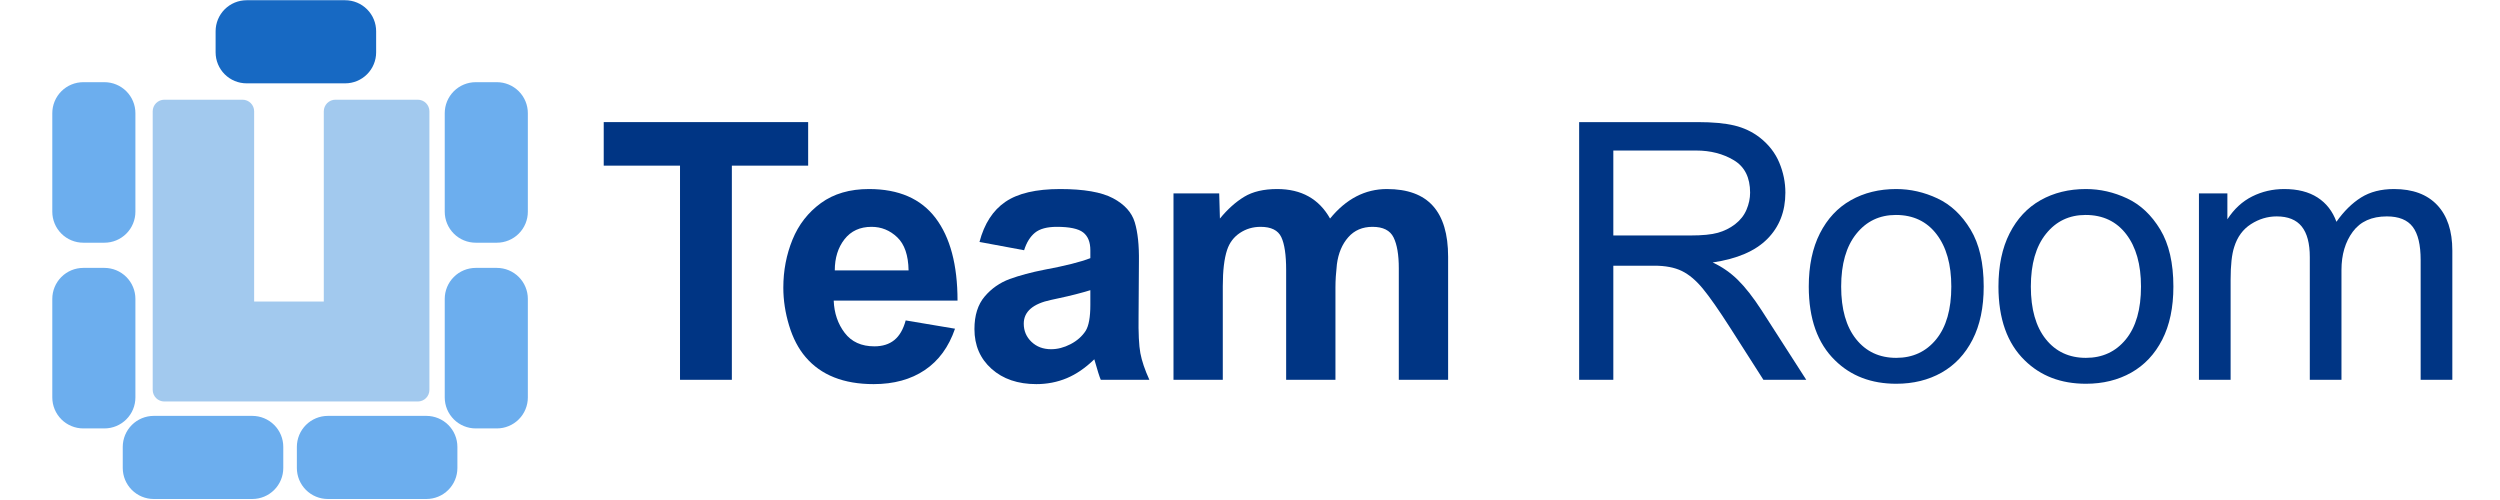 <svg xmlns="http://www.w3.org/2000/svg" xmlns:xlink="http://www.w3.org/1999/xlink" width="3780" zoomAndPan="magnify" viewBox="0 0 2835 567" height="756" preserveAspectRatio="xMidYMid meet" version="1.0"><defs><g/><clipPath id="4772a737db"><path d="M 504 93 L 598.961 93 L 598.961 276 L 504 276 Z M 504 93 " clip-rule="nonzero"/></clipPath><clipPath id="b55ebd1c2a"><path d="M 59.098 93 L 154 93 L 154 276 L 59.098 276 Z M 59.098 93 " clip-rule="nonzero"/></clipPath><clipPath id="ba0306903f"><path d="M 504 303 L 598.961 303 L 598.961 486 L 504 486 Z M 504 303 " clip-rule="nonzero"/></clipPath><clipPath id="6462c73c11"><path d="M 59.098 303 L 154 303 L 154 486 L 59.098 486 Z M 59.098 303 " clip-rule="nonzero"/></clipPath></defs><g clip-path="url(#4772a737db)"><path fill="#6caeee" d="M 539.477 93.191 L 563.43 93.191 C 564.582 93.191 565.73 93.246 566.875 93.359 C 568.02 93.473 569.156 93.641 570.285 93.867 C 571.414 94.09 572.531 94.371 573.633 94.703 C 574.734 95.039 575.816 95.426 576.879 95.867 C 577.941 96.309 578.98 96.797 579.996 97.34 C 581.012 97.883 582 98.473 582.957 99.113 C 583.914 99.754 584.836 100.438 585.727 101.168 C 586.617 101.898 587.469 102.672 588.281 103.484 C 589.094 104.297 589.867 105.148 590.598 106.039 C 591.328 106.93 592.012 107.852 592.652 108.809 C 593.293 109.766 593.883 110.754 594.426 111.77 C 594.969 112.785 595.457 113.824 595.898 114.887 C 596.34 115.949 596.727 117.031 597.062 118.133 C 597.395 119.234 597.676 120.352 597.898 121.48 C 598.125 122.609 598.293 123.746 598.406 124.891 C 598.52 126.035 598.574 127.184 598.574 128.336 L 598.574 240.086 C 598.574 241.238 598.52 242.383 598.406 243.531 C 598.293 244.676 598.125 245.812 597.898 246.941 C 597.676 248.07 597.395 249.188 597.062 250.289 C 596.727 251.387 596.34 252.473 595.898 253.535 C 595.457 254.598 594.969 255.637 594.426 256.652 C 593.883 257.668 593.293 258.652 592.652 259.609 C 592.012 260.566 591.328 261.492 590.598 262.379 C 589.867 263.27 589.094 264.121 588.281 264.938 C 587.469 265.75 586.617 266.523 585.727 267.254 C 584.836 267.98 583.914 268.668 582.957 269.305 C 582 269.945 581.012 270.535 579.996 271.078 C 578.98 271.621 577.941 272.113 576.879 272.555 C 575.816 272.996 574.734 273.383 573.633 273.715 C 572.531 274.051 571.414 274.328 570.285 274.555 C 569.156 274.777 568.02 274.949 566.875 275.059 C 565.73 275.172 564.582 275.23 563.43 275.23 L 539.477 275.23 C 538.324 275.23 537.176 275.172 536.031 275.059 C 534.883 274.949 533.746 274.777 532.617 274.555 C 531.488 274.328 530.375 274.051 529.273 273.715 C 528.172 273.383 527.09 272.996 526.027 272.555 C 524.961 272.113 523.922 271.621 522.906 271.078 C 521.895 270.535 520.906 269.945 519.949 269.305 C 518.992 268.668 518.07 267.98 517.18 267.254 C 516.289 266.523 515.438 265.75 514.625 264.938 C 513.809 264.121 513.039 263.27 512.309 262.379 C 511.578 261.492 510.895 260.566 510.254 259.609 C 509.613 258.652 509.023 257.668 508.48 256.652 C 507.938 255.637 507.445 254.598 507.004 253.535 C 506.566 252.473 506.18 251.387 505.844 250.289 C 505.508 249.188 505.23 248.07 505.004 246.941 C 504.781 245.812 504.613 244.676 504.5 243.531 C 504.387 242.383 504.332 241.238 504.332 240.086 L 504.332 128.336 C 504.332 127.184 504.387 126.035 504.5 124.891 C 504.613 123.746 504.781 122.609 505.004 121.48 C 505.23 120.352 505.508 119.234 505.844 118.133 C 506.18 117.031 506.566 115.949 507.004 114.887 C 507.445 113.824 507.938 112.785 508.48 111.77 C 509.023 110.754 509.613 109.766 510.254 108.809 C 510.895 107.852 511.578 106.93 512.309 106.039 C 513.039 105.148 513.809 104.297 514.625 103.484 C 515.438 102.672 516.289 101.898 517.18 101.168 C 518.07 100.438 518.992 99.754 519.949 99.113 C 520.906 98.473 521.895 97.883 522.906 97.34 C 523.922 96.797 524.961 96.309 526.027 95.867 C 527.09 95.426 528.172 95.039 529.273 94.703 C 530.375 94.371 531.488 94.09 532.617 93.867 C 533.746 93.641 534.883 93.473 536.031 93.359 C 537.176 93.246 538.324 93.191 539.477 93.191 Z M 539.477 93.191 " fill-opacity="1" fill-rule="nonzero"/></g><g clip-path="url(#b55ebd1c2a)"><path fill="#6caeee" d="M 94.449 93.191 L 118.402 93.191 C 119.555 93.191 120.703 93.246 121.848 93.359 C 122.992 93.473 124.133 93.641 125.262 93.867 C 126.391 94.09 127.504 94.371 128.605 94.703 C 129.707 95.039 130.789 95.426 131.852 95.867 C 132.918 96.309 133.957 96.797 134.973 97.34 C 135.984 97.883 136.973 98.473 137.93 99.113 C 138.887 99.754 139.809 100.438 140.699 101.168 C 141.59 101.898 142.441 102.672 143.254 103.484 C 144.07 104.297 144.84 105.148 145.57 106.039 C 146.301 106.93 146.984 107.852 147.625 108.809 C 148.266 109.766 148.855 110.754 149.398 111.77 C 149.941 112.785 150.434 113.824 150.871 114.887 C 151.312 115.949 151.699 117.031 152.035 118.133 C 152.367 119.234 152.648 120.352 152.871 121.48 C 153.098 122.609 153.266 123.746 153.379 124.891 C 153.492 126.035 153.547 127.184 153.547 128.336 L 153.547 240.086 C 153.547 241.238 153.492 242.383 153.379 243.531 C 153.266 244.676 153.098 245.812 152.871 246.941 C 152.648 248.07 152.367 249.188 152.035 250.289 C 151.699 251.387 151.312 252.473 150.871 253.535 C 150.434 254.598 149.941 255.637 149.398 256.652 C 148.855 257.668 148.266 258.652 147.625 259.609 C 146.984 260.566 146.301 261.492 145.57 262.379 C 144.84 263.27 144.07 264.121 143.254 264.938 C 142.441 265.75 141.59 266.523 140.699 267.254 C 139.809 267.98 138.887 268.668 137.93 269.305 C 136.973 269.945 135.984 270.535 134.973 271.078 C 133.957 271.621 132.918 272.113 131.852 272.555 C 130.789 272.996 129.707 273.383 128.605 273.715 C 127.504 274.051 126.391 274.328 125.262 274.555 C 124.133 274.777 122.992 274.949 121.848 275.059 C 120.703 275.172 119.555 275.23 118.402 275.23 L 94.449 275.23 C 93.297 275.23 92.148 275.172 91.004 275.059 C 89.859 274.949 88.719 274.777 87.59 274.555 C 86.461 274.328 85.348 274.051 84.246 273.715 C 83.145 273.383 82.062 272.996 81 272.555 C 79.938 272.113 78.895 271.621 77.883 271.078 C 76.867 270.535 75.879 269.945 74.922 269.305 C 73.965 268.668 73.043 267.98 72.152 267.254 C 71.262 266.523 70.41 265.75 69.598 264.938 C 68.785 264.121 68.012 263.27 67.281 262.379 C 66.551 261.492 65.867 260.566 65.227 259.609 C 64.586 258.652 63.996 257.668 63.453 256.652 C 62.91 255.637 62.418 254.598 61.98 253.535 C 61.539 252.473 61.152 251.387 60.816 250.289 C 60.484 249.188 60.203 248.07 59.98 246.941 C 59.754 245.812 59.586 244.676 59.473 243.531 C 59.359 242.383 59.305 241.238 59.305 240.086 L 59.305 128.336 C 59.305 127.184 59.359 126.035 59.473 124.891 C 59.586 123.746 59.754 122.609 59.98 121.48 C 60.203 120.352 60.484 119.234 60.816 118.133 C 61.152 117.031 61.539 115.949 61.98 114.887 C 62.418 113.824 62.91 112.785 63.453 111.77 C 63.996 110.754 64.586 109.766 65.227 108.809 C 65.867 107.852 66.551 106.93 67.281 106.039 C 68.012 105.148 68.785 104.297 69.598 103.484 C 70.41 102.672 71.262 101.898 72.152 101.168 C 73.043 100.438 73.965 99.754 74.922 99.113 C 75.879 98.473 76.867 97.883 77.883 97.34 C 78.895 96.797 79.938 96.309 81 95.867 C 82.062 95.426 83.145 95.039 84.246 94.703 C 85.348 94.371 86.461 94.09 87.59 93.867 C 88.719 93.641 89.859 93.473 91.004 93.359 C 92.148 93.246 93.297 93.191 94.449 93.191 Z M 94.449 93.191 " fill-opacity="1" fill-rule="nonzero"/></g><g clip-path="url(#ba0306903f)"><path fill="#6caeee" d="M 539.477 303.793 L 563.43 303.793 C 564.582 303.793 565.73 303.848 566.875 303.961 C 568.02 304.074 569.156 304.242 570.285 304.469 C 571.414 304.691 572.531 304.973 573.633 305.305 C 574.734 305.641 575.816 306.027 576.879 306.469 C 577.941 306.906 578.98 307.398 579.996 307.941 C 581.012 308.484 582 309.074 582.957 309.715 C 583.914 310.355 584.836 311.039 585.727 311.77 C 586.617 312.5 587.469 313.273 588.281 314.086 C 589.094 314.898 589.867 315.75 590.598 316.641 C 591.328 317.531 592.012 318.453 592.652 319.41 C 593.293 320.367 593.883 321.355 594.426 322.371 C 594.969 323.383 595.457 324.422 595.898 325.488 C 596.34 326.551 596.727 327.633 597.062 328.734 C 597.395 329.836 597.676 330.949 597.898 332.078 C 598.125 333.207 598.293 334.348 598.406 335.492 C 598.52 336.637 598.574 337.785 598.574 338.938 L 598.574 450.688 C 598.574 451.836 598.52 452.984 598.406 454.133 C 598.293 455.277 598.125 456.414 597.898 457.543 C 597.676 458.672 597.395 459.785 597.062 460.887 C 596.727 461.988 596.34 463.07 595.898 464.137 C 595.457 465.199 594.969 466.238 594.426 467.254 C 593.883 468.27 593.293 469.254 592.652 470.211 C 592.012 471.168 591.328 472.094 590.598 472.98 C 589.867 473.871 589.094 474.723 588.281 475.535 C 587.469 476.352 586.617 477.121 585.727 477.852 C 584.836 478.582 583.914 479.27 582.957 479.906 C 582 480.547 581.012 481.137 579.996 481.68 C 578.98 482.223 577.941 482.715 576.879 483.156 C 575.816 483.598 574.734 483.984 573.633 484.316 C 572.531 484.652 571.414 484.93 570.285 485.156 C 569.156 485.379 568.02 485.547 566.875 485.66 C 565.73 485.773 564.582 485.832 563.43 485.832 L 539.477 485.832 C 538.324 485.832 537.176 485.773 536.031 485.66 C 534.883 485.547 533.746 485.379 532.617 485.156 C 531.488 484.93 530.375 484.652 529.273 484.316 C 528.172 483.984 527.09 483.598 526.027 483.156 C 524.961 482.715 523.922 482.223 522.906 481.68 C 521.895 481.137 520.906 480.547 519.949 479.906 C 518.992 479.27 518.07 478.582 517.18 477.852 C 516.289 477.121 515.438 476.352 514.625 475.535 C 513.809 474.723 513.039 473.871 512.309 472.98 C 511.578 472.094 510.895 471.168 510.254 470.211 C 509.613 469.254 509.023 468.27 508.48 467.254 C 507.938 466.238 507.445 465.199 507.004 464.137 C 506.566 463.07 506.18 461.988 505.844 460.887 C 505.508 459.785 505.23 458.672 505.004 457.543 C 504.781 456.414 504.613 455.277 504.5 454.133 C 504.387 452.984 504.332 451.836 504.332 450.688 L 504.332 338.938 C 504.332 337.785 504.387 336.637 504.5 335.492 C 504.613 334.348 504.781 333.207 505.004 332.078 C 505.23 330.949 505.508 329.836 505.844 328.734 C 506.18 327.633 506.566 326.551 507.004 325.488 C 507.445 324.422 507.938 323.383 508.48 322.371 C 509.023 321.355 509.613 320.367 510.254 319.41 C 510.895 318.453 511.578 317.531 512.309 316.641 C 513.039 315.75 513.809 314.898 514.625 314.086 C 515.438 313.273 516.289 312.5 517.18 311.77 C 518.07 311.039 518.992 310.355 519.949 309.715 C 520.906 309.074 521.895 308.484 522.906 307.941 C 523.922 307.398 524.961 306.906 526.027 306.469 C 527.09 306.027 528.172 305.641 529.273 305.305 C 530.375 304.973 531.488 304.691 532.617 304.469 C 533.746 304.242 534.883 304.074 536.031 303.961 C 537.176 303.848 538.324 303.793 539.477 303.793 Z M 539.477 303.793 " fill-opacity="1" fill-rule="nonzero"/></g><g clip-path="url(#6462c73c11)"><path fill="#6caeee" d="M 94.449 303.793 L 118.402 303.793 C 119.555 303.793 120.703 303.848 121.848 303.961 C 122.992 304.074 124.133 304.242 125.262 304.469 C 126.391 304.691 127.504 304.973 128.605 305.305 C 129.707 305.641 130.789 306.027 131.852 306.469 C 132.918 306.906 133.957 307.398 134.973 307.941 C 135.984 308.484 136.973 309.074 137.93 309.715 C 138.887 310.355 139.809 311.039 140.699 311.77 C 141.59 312.5 142.441 313.273 143.254 314.086 C 144.07 314.898 144.84 315.75 145.57 316.641 C 146.301 317.531 146.984 318.453 147.625 319.41 C 148.266 320.367 148.855 321.355 149.398 322.371 C 149.941 323.383 150.434 324.422 150.871 325.488 C 151.312 326.551 151.699 327.633 152.035 328.734 C 152.367 329.836 152.648 330.949 152.871 332.078 C 153.098 333.207 153.266 334.348 153.379 335.492 C 153.492 336.637 153.547 337.785 153.547 338.938 L 153.547 450.688 C 153.547 451.836 153.492 452.984 153.379 454.133 C 153.266 455.277 153.098 456.414 152.871 457.543 C 152.648 458.672 152.367 459.785 152.035 460.887 C 151.699 461.988 151.312 463.07 150.871 464.137 C 150.434 465.199 149.941 466.238 149.398 467.254 C 148.855 468.27 148.266 469.254 147.625 470.211 C 146.984 471.168 146.301 472.094 145.57 472.98 C 144.84 473.871 144.07 474.723 143.254 475.535 C 142.441 476.352 141.59 477.121 140.699 477.852 C 139.809 478.582 138.887 479.27 137.93 479.906 C 136.973 480.547 135.984 481.137 134.973 481.68 C 133.957 482.223 132.918 482.715 131.852 483.156 C 130.789 483.598 129.707 483.984 128.605 484.316 C 127.504 484.652 126.391 484.93 125.262 485.156 C 124.133 485.379 122.992 485.547 121.848 485.66 C 120.703 485.773 119.555 485.832 118.402 485.832 L 94.449 485.832 C 93.297 485.832 92.148 485.773 91.004 485.66 C 89.859 485.547 88.719 485.379 87.59 485.156 C 86.461 484.93 85.348 484.652 84.246 484.316 C 83.145 483.984 82.062 483.598 81 483.156 C 79.938 482.715 78.895 482.223 77.883 481.68 C 76.867 481.137 75.879 480.547 74.922 479.906 C 73.965 479.27 73.043 478.582 72.152 477.852 C 71.262 477.121 70.41 476.352 69.598 475.535 C 68.785 474.723 68.012 473.871 67.281 472.98 C 66.551 472.094 65.867 471.168 65.227 470.211 C 64.586 469.254 63.996 468.27 63.453 467.254 C 62.91 466.238 62.418 465.199 61.98 464.137 C 61.539 463.07 61.152 461.988 60.816 460.887 C 60.484 459.785 60.203 458.672 59.98 457.543 C 59.754 456.414 59.586 455.277 59.473 454.133 C 59.359 452.984 59.305 451.836 59.305 450.688 L 59.305 338.938 C 59.305 337.785 59.359 336.637 59.473 335.492 C 59.586 334.348 59.754 333.207 59.98 332.078 C 60.203 330.949 60.484 329.836 60.816 328.734 C 61.152 327.633 61.539 326.551 61.98 325.488 C 62.418 324.422 62.91 323.383 63.453 322.371 C 63.996 321.355 64.586 320.367 65.227 319.41 C 65.867 318.453 66.551 317.531 67.281 316.641 C 68.012 315.75 68.785 314.898 69.598 314.086 C 70.41 313.273 71.262 312.5 72.152 311.77 C 73.043 311.039 73.965 310.355 74.922 309.715 C 75.879 309.074 76.867 308.484 77.883 307.941 C 78.895 307.398 79.938 306.906 81 306.469 C 82.062 306.027 83.145 305.641 84.246 305.305 C 85.348 304.973 86.461 304.691 87.59 304.469 C 88.719 304.242 89.859 304.074 91.004 303.961 C 92.148 303.848 93.297 303.793 94.449 303.793 Z M 94.449 303.793 " fill-opacity="1" fill-rule="nonzero"/></g><path fill="#1769c3" d="M 279.645 0.262 L 391.395 0.262 C 392.547 0.262 393.695 0.32 394.84 0.434 C 395.984 0.547 397.125 0.715 398.25 0.938 C 399.379 1.164 400.496 1.441 401.598 1.777 C 402.699 2.109 403.781 2.496 404.844 2.938 C 405.906 3.379 406.949 3.871 407.961 4.414 C 408.977 4.957 409.965 5.547 410.922 6.188 C 411.879 6.824 412.801 7.512 413.691 8.242 C 414.582 8.973 415.434 9.742 416.246 10.559 C 417.059 11.371 417.832 12.223 418.562 13.113 C 419.293 14 419.977 14.926 420.617 15.883 C 421.258 16.84 421.848 17.824 422.391 18.84 C 422.934 19.855 423.426 20.895 423.863 21.957 C 424.305 23.023 424.691 24.105 425.027 25.207 C 425.359 26.309 425.641 27.422 425.863 28.551 C 426.09 29.68 426.258 30.816 426.371 31.961 C 426.484 33.109 426.539 34.258 426.539 35.406 L 426.539 59.363 C 426.539 60.516 426.484 61.664 426.371 62.809 C 426.258 63.953 426.09 65.09 425.863 66.219 C 425.641 67.348 425.359 68.465 425.027 69.566 C 424.691 70.668 424.305 71.75 423.863 72.812 C 423.426 73.875 422.934 74.914 422.391 75.93 C 421.848 76.945 421.258 77.93 420.617 78.887 C 419.977 79.844 419.293 80.77 418.562 81.66 C 417.832 82.547 417.059 83.398 416.246 84.215 C 415.434 85.027 414.582 85.801 413.691 86.531 C 412.801 87.262 411.879 87.945 410.922 88.586 C 409.965 89.223 408.977 89.816 407.961 90.359 C 406.949 90.898 405.906 91.391 404.844 91.832 C 403.781 92.273 402.699 92.66 401.598 92.992 C 400.496 93.328 399.379 93.609 398.25 93.832 C 397.125 94.055 395.984 94.227 394.84 94.34 C 393.695 94.449 392.547 94.508 391.395 94.508 L 279.645 94.508 C 278.496 94.508 277.348 94.449 276.199 94.34 C 275.055 94.227 273.918 94.055 272.789 93.832 C 271.66 93.609 270.547 93.328 269.445 92.992 C 268.344 92.66 267.258 92.273 266.195 91.832 C 265.133 91.391 264.094 90.898 263.078 90.359 C 262.062 89.816 261.078 89.223 260.121 88.586 C 259.164 87.945 258.238 87.262 257.352 86.531 C 256.461 85.801 255.609 85.027 254.793 84.215 C 253.98 83.398 253.207 82.547 252.48 81.66 C 251.75 80.77 251.062 79.844 250.426 78.887 C 249.785 77.93 249.195 76.945 248.652 75.93 C 248.109 74.914 247.617 73.875 247.176 72.812 C 246.734 71.75 246.348 70.668 246.016 69.566 C 245.68 68.465 245.402 67.348 245.176 66.219 C 244.953 65.09 244.785 63.953 244.672 62.809 C 244.559 61.664 244.5 60.516 244.5 59.363 L 244.5 35.406 C 244.5 34.258 244.559 33.109 244.672 31.961 C 244.785 30.816 244.953 29.68 245.176 28.551 C 245.402 27.422 245.68 26.309 246.016 25.207 C 246.348 24.105 246.734 23.023 247.176 21.957 C 247.617 20.895 248.109 19.855 248.652 18.84 C 249.195 17.824 249.785 16.84 250.426 15.883 C 251.062 14.926 251.75 14 252.48 13.113 C 253.207 12.223 253.98 11.371 254.793 10.559 C 255.609 9.742 256.461 8.973 257.352 8.242 C 258.238 7.512 259.164 6.824 260.121 6.188 C 261.078 5.547 262.062 4.957 263.078 4.414 C 264.094 3.871 265.133 3.379 266.195 2.938 C 267.258 2.496 268.344 2.109 269.445 1.777 C 270.547 1.441 271.66 1.164 272.789 0.938 C 273.918 0.715 275.055 0.547 276.199 0.434 C 277.348 0.32 278.496 0.262 279.645 0.262 Z M 279.645 0.262 " fill-opacity="1" fill-rule="nonzero"/><path fill="#6caeee" d="M 371.785 471.613 L 483.535 471.613 C 484.684 471.613 485.832 471.672 486.977 471.785 C 488.125 471.898 489.262 472.066 490.391 472.289 C 491.52 472.516 492.633 472.793 493.734 473.129 C 494.836 473.461 495.918 473.852 496.984 474.289 C 498.047 474.73 499.086 475.223 500.102 475.766 C 501.117 476.309 502.102 476.898 503.059 477.539 C 504.016 478.176 504.938 478.863 505.828 479.594 C 506.719 480.324 507.57 481.094 508.383 481.91 C 509.199 482.723 509.969 483.574 510.699 484.465 C 511.43 485.355 512.117 486.277 512.754 487.234 C 513.395 488.191 513.984 489.176 514.527 490.191 C 515.07 491.207 515.562 492.246 516.004 493.309 C 516.441 494.375 516.832 495.457 517.164 496.559 C 517.5 497.66 517.777 498.773 518.004 499.902 C 518.227 501.031 518.395 502.168 518.508 503.312 C 518.621 504.461 518.68 505.609 518.68 506.758 L 518.68 530.715 C 518.68 531.867 518.621 533.016 518.508 534.16 C 518.395 535.305 518.227 536.441 518.004 537.57 C 517.777 538.699 517.5 539.816 517.164 540.918 C 516.832 542.02 516.441 543.102 516.004 544.164 C 515.562 545.227 515.07 546.266 514.527 547.281 C 513.984 548.297 513.395 549.281 512.754 550.238 C 512.117 551.195 511.43 552.121 510.699 553.012 C 509.969 553.898 509.199 554.75 508.383 555.566 C 507.57 556.379 506.719 557.152 505.828 557.883 C 504.938 558.613 504.016 559.297 503.059 559.938 C 502.102 560.574 501.117 561.168 500.102 561.711 C 499.086 562.25 498.047 562.742 496.984 563.184 C 495.918 563.625 494.836 564.012 493.734 564.348 C 492.633 564.68 491.52 564.961 490.391 565.184 C 489.262 565.41 488.125 565.578 486.977 565.691 C 485.832 565.801 484.684 565.859 483.535 565.859 L 371.785 565.859 C 370.633 565.859 369.484 565.801 368.34 565.691 C 367.191 565.578 366.055 565.41 364.926 565.184 C 363.797 564.961 362.684 564.68 361.582 564.348 C 360.48 564.012 359.398 563.625 358.336 563.184 C 357.27 562.742 356.23 562.25 355.215 561.711 C 354.203 561.168 353.215 560.574 352.258 559.938 C 351.301 559.297 350.379 558.613 349.488 557.883 C 348.598 557.152 347.746 556.379 346.934 555.566 C 346.117 554.75 345.348 553.898 344.617 553.012 C 343.887 552.121 343.203 551.195 342.562 550.238 C 341.922 549.281 341.332 548.297 340.789 547.281 C 340.246 546.266 339.754 545.227 339.316 544.164 C 338.875 543.102 338.488 542.02 338.152 540.918 C 337.82 539.816 337.539 538.699 337.316 537.57 C 337.09 536.441 336.922 535.305 336.809 534.16 C 336.695 533.016 336.641 531.867 336.641 530.715 L 336.641 506.758 C 336.641 505.609 336.695 504.461 336.809 503.312 C 336.922 502.168 337.09 501.031 337.316 499.902 C 337.539 498.773 337.82 497.66 338.152 496.559 C 338.488 495.457 338.875 494.375 339.316 493.309 C 339.754 492.246 340.246 491.207 340.789 490.191 C 341.332 489.176 341.922 488.191 342.562 487.234 C 343.203 486.277 343.887 485.355 344.617 484.465 C 345.348 483.574 346.117 482.723 346.934 481.91 C 347.746 481.094 348.598 480.324 349.488 479.594 C 350.379 478.863 351.301 478.176 352.258 477.539 C 353.215 476.898 354.203 476.309 355.215 475.766 C 356.23 475.223 357.27 474.73 358.336 474.289 C 359.398 473.852 360.48 473.461 361.582 473.129 C 362.684 472.793 363.797 472.516 364.926 472.289 C 366.055 472.066 367.191 471.898 368.34 471.785 C 369.484 471.672 370.633 471.613 371.785 471.613 Z M 371.785 471.613 " fill-opacity="1" fill-rule="nonzero"/><path fill="#6caeee" d="M 174.344 471.613 L 286.094 471.613 C 287.246 471.613 288.395 471.672 289.539 471.785 C 290.684 471.898 291.824 472.066 292.953 472.289 C 294.082 472.516 295.195 472.793 296.297 473.129 C 297.398 473.461 298.48 473.852 299.543 474.289 C 300.609 474.73 301.648 475.223 302.66 475.766 C 303.676 476.309 304.664 476.898 305.621 477.539 C 306.578 478.176 307.5 478.863 308.391 479.594 C 309.281 480.324 310.133 481.094 310.945 481.91 C 311.758 482.723 312.531 483.574 313.262 484.465 C 313.992 485.355 314.676 486.277 315.316 487.234 C 315.957 488.191 316.547 489.176 317.09 490.191 C 317.633 491.207 318.125 492.246 318.562 493.309 C 319.004 494.375 319.391 495.457 319.727 496.559 C 320.059 497.66 320.34 498.773 320.562 499.902 C 320.789 501.031 320.957 502.168 321.07 503.312 C 321.184 504.461 321.238 505.609 321.238 506.758 L 321.238 530.715 C 321.238 531.867 321.184 533.016 321.07 534.16 C 320.957 535.305 320.789 536.441 320.562 537.57 C 320.34 538.699 320.059 539.816 319.727 540.918 C 319.391 542.02 319.004 543.102 318.562 544.164 C 318.125 545.227 317.633 546.266 317.09 547.281 C 316.547 548.297 315.957 549.281 315.316 550.238 C 314.676 551.195 313.992 552.121 313.262 553.012 C 312.531 553.898 311.758 554.75 310.945 555.566 C 310.133 556.379 309.281 557.152 308.391 557.883 C 307.5 558.613 306.578 559.297 305.621 559.938 C 304.664 560.574 303.676 561.168 302.66 561.711 C 301.648 562.25 300.609 562.742 299.543 563.184 C 298.48 563.625 297.398 564.012 296.297 564.348 C 295.195 564.68 294.082 564.961 292.953 565.184 C 291.824 565.41 290.684 565.578 289.539 565.691 C 288.395 565.801 287.246 565.859 286.094 565.859 L 174.344 565.859 C 173.195 565.859 172.047 565.801 170.898 565.691 C 169.754 565.578 168.617 565.41 167.488 565.184 C 166.359 564.961 165.246 564.68 164.145 564.348 C 163.043 564.012 161.961 563.625 160.895 563.184 C 159.832 562.742 158.793 562.25 157.777 561.711 C 156.762 561.168 155.777 560.574 154.82 559.938 C 153.863 559.297 152.938 558.613 152.051 557.883 C 151.16 557.152 150.309 556.379 149.496 555.566 C 148.68 554.75 147.91 553.898 147.18 553.012 C 146.449 552.121 145.762 551.195 145.125 550.238 C 144.484 549.281 143.895 548.297 143.352 547.281 C 142.809 546.266 142.316 545.227 141.875 544.164 C 141.434 543.102 141.047 542.02 140.715 540.918 C 140.379 539.816 140.102 538.699 139.875 537.57 C 139.652 536.441 139.484 535.305 139.371 534.16 C 139.258 533.016 139.199 531.867 139.199 530.715 L 139.199 506.758 C 139.199 505.609 139.258 504.461 139.371 503.312 C 139.484 502.168 139.652 501.031 139.875 499.902 C 140.102 498.773 140.379 497.66 140.715 496.559 C 141.047 495.457 141.434 494.375 141.875 493.309 C 142.316 492.246 142.809 491.207 143.352 490.191 C 143.895 489.176 144.484 488.191 145.125 487.234 C 145.762 486.277 146.449 485.355 147.18 484.465 C 147.91 483.574 148.68 482.723 149.496 481.91 C 150.309 481.094 151.16 480.324 152.051 479.594 C 152.938 478.863 153.863 478.176 154.82 477.539 C 155.777 476.898 156.762 476.309 157.777 475.766 C 158.793 475.223 159.832 474.73 160.895 474.289 C 161.961 473.852 163.043 473.461 164.145 473.129 C 165.246 472.793 166.359 472.516 167.488 472.289 C 168.617 472.066 169.754 471.898 170.898 471.785 C 172.047 471.672 173.195 471.613 174.344 471.613 Z M 174.344 471.613 " fill-opacity="1" fill-rule="nonzero"/><path fill="#a2c9ee" d="M 186.324 455.293 L 473.793 455.293 C 474.656 455.293 475.512 455.211 476.359 455.039 C 477.207 454.871 478.031 454.621 478.832 454.293 C 479.629 453.961 480.387 453.555 481.105 453.074 C 481.824 452.594 482.488 452.051 483.102 451.438 C 483.711 450.828 484.258 450.16 484.738 449.445 C 485.219 448.727 485.625 447.965 485.953 447.168 C 486.285 446.371 486.535 445.547 486.703 444.699 C 486.871 443.852 486.957 442.996 486.957 442.129 L 486.957 126.23 C 486.957 125.363 486.871 124.508 486.703 123.66 C 486.535 122.812 486.285 121.992 485.953 121.191 C 485.625 120.395 485.219 119.637 484.738 118.918 C 484.258 118.199 483.711 117.531 483.102 116.922 C 482.488 116.312 481.824 115.766 481.105 115.285 C 480.387 114.805 479.629 114.398 478.832 114.07 C 478.031 113.738 477.207 113.488 476.359 113.32 C 475.512 113.152 474.656 113.066 473.793 113.066 L 380.34 113.066 C 379.477 113.066 378.617 113.152 377.77 113.32 C 376.922 113.488 376.102 113.738 375.301 114.07 C 374.504 114.398 373.746 114.805 373.027 115.285 C 372.309 115.766 371.645 116.312 371.031 116.922 C 370.422 117.531 369.875 118.199 369.395 118.918 C 368.914 119.637 368.508 120.395 368.18 121.191 C 367.848 121.992 367.598 122.812 367.43 123.66 C 367.262 124.508 367.176 125.363 367.176 126.23 L 367.176 341.965 L 288.199 341.965 L 288.199 126.23 C 288.199 125.363 288.117 124.508 287.949 123.66 C 287.781 122.812 287.531 121.992 287.199 121.191 C 286.867 120.395 286.465 119.637 285.984 118.918 C 285.504 118.199 284.957 117.531 284.348 116.922 C 283.734 116.312 283.07 115.766 282.352 115.285 C 281.633 114.805 280.875 114.398 280.074 114.07 C 279.277 113.738 278.453 113.488 277.605 113.32 C 276.758 113.152 275.902 113.066 275.039 113.066 L 186.324 113.066 C 185.457 113.066 184.602 113.152 183.754 113.32 C 182.906 113.488 182.086 113.738 181.285 114.07 C 180.488 114.398 179.73 114.805 179.012 115.285 C 178.293 115.766 177.625 116.312 177.016 116.922 C 176.406 117.531 175.859 118.199 175.379 118.918 C 174.898 119.637 174.492 120.395 174.164 121.191 C 173.832 121.992 173.582 122.812 173.414 123.66 C 173.246 124.508 173.16 125.363 173.16 126.23 L 173.16 442.129 C 173.16 442.996 173.246 443.852 173.414 444.699 C 173.582 445.547 173.832 446.371 174.164 447.168 C 174.492 447.965 174.898 448.727 175.379 449.445 C 175.859 450.16 176.406 450.828 177.016 451.438 C 177.625 452.051 178.293 452.594 179.012 453.074 C 179.73 453.555 180.488 453.961 181.285 454.293 C 182.086 454.621 182.906 454.871 183.754 455.039 C 184.602 455.211 185.457 455.293 186.324 455.293 Z M 186.324 455.293 " fill-opacity="1" fill-rule="nonzero"/><g fill="#003584" fill-opacity="1"><g transform="translate(676.043, 430.699)"><g><path d="M 240.406 -242.859 L 153.875 -242.859 L 153.875 0 L 95.094 0 L 95.094 -242.859 L 8.578 -242.859 L 8.578 -292.234 L 240.406 -292.234 Z M 240.406 -242.859 "/></g></g></g><g fill="#003584" fill-opacity="1"><g transform="translate(875.227, 430.699)"><g><path d="M 110.203 -216.328 C 143.941 -216.328 169.109 -205.375 185.703 -183.469 C 202.305 -161.562 210.609 -130.336 210.609 -89.797 L 70.203 -89.797 C 70.742 -75.641 74.891 -63.457 82.641 -53.25 C 90.398 -43.051 101.629 -37.953 116.328 -37.953 C 125.578 -37.953 133.125 -40.332 138.969 -45.094 C 144.82 -49.863 149.109 -57.281 151.828 -67.344 L 207.75 -57.953 C 200.676 -37.273 189.25 -21.629 173.469 -11.016 C 157.688 -0.41 138.367 4.891 115.516 4.891 C 81.492 4.891 55.773 -5.312 38.359 -25.719 C 30.203 -35.238 23.945 -47.207 19.594 -61.625 C 15.238 -76.051 13.062 -90.336 13.062 -104.484 C 13.062 -123.805 16.531 -141.969 23.469 -158.969 C 30.406 -175.977 41.148 -189.789 55.703 -200.406 C 70.266 -211.02 88.43 -216.328 110.203 -216.328 Z M 71.422 -124.078 L 155.094 -124.078 C 154.82 -141.223 150.535 -153.738 142.234 -161.625 C 133.941 -169.52 124.219 -173.469 113.062 -173.469 C 100 -173.469 89.789 -168.77 82.438 -159.375 C 75.094 -149.988 71.422 -138.223 71.422 -124.078 Z M 71.422 -124.078 "/></g></g></g><g fill="#003584" fill-opacity="1"><g transform="translate(1090.328, 430.699)"><g><path d="M 111.828 -216.328 C 138.773 -216.328 158.773 -212.852 171.828 -205.906 C 184.891 -198.969 193.117 -189.852 196.516 -178.562 C 199.922 -167.27 201.488 -152.375 201.219 -133.875 L 200.812 -72.25 C 200.539 -52.926 201.219 -38.91 202.844 -30.203 C 204.477 -21.492 207.883 -11.426 213.062 0 L 157.953 0 C 156.598 -2.988 154.148 -10.742 150.609 -23.266 C 140.547 -13.473 130.141 -6.332 119.391 -1.844 C 108.641 2.645 97.141 4.891 84.891 4.891 C 63.941 4.891 47.004 -0.891 34.078 -12.453 C 21.148 -24.016 14.688 -39.047 14.688 -57.547 C 14.688 -73.055 18.562 -85.367 26.312 -94.484 C 34.07 -103.598 43.531 -110.195 54.688 -114.281 C 65.844 -118.363 79.039 -121.898 94.281 -124.891 C 117.688 -129.242 134.969 -133.598 146.125 -137.953 L 146.125 -146.938 C 146.125 -156.188 143.398 -162.922 137.953 -167.141 C 132.516 -171.359 122.582 -173.469 108.156 -173.469 C 97 -173.469 88.695 -171.223 83.25 -166.734 C 77.812 -162.242 73.734 -155.645 71.016 -146.938 L 20.406 -156.328 C 25.852 -177.004 35.648 -192.172 49.797 -201.828 C 63.941 -211.492 84.617 -216.328 111.828 -216.328 Z M 111.016 -92.656 L 101.625 -90.609 C 80.945 -86.254 70.609 -77.273 70.609 -63.672 C 70.609 -55.504 73.531 -48.629 79.375 -43.047 C 85.227 -37.473 92.645 -34.688 101.625 -34.688 C 108.977 -34.688 116.328 -36.594 123.672 -40.406 C 131.016 -44.219 136.727 -49.254 140.812 -55.516 C 144.352 -61.223 146.125 -71.016 146.125 -84.891 L 146.125 -101.625 C 135.508 -98.363 123.805 -95.375 111.016 -92.656 Z M 111.016 -92.656 "/></g></g></g><g fill="#003584" fill-opacity="1"><g transform="translate(1305.43, 430.699)"><g><path d="M 142.859 -216.328 C 170.336 -216.328 190.336 -205.172 202.859 -182.859 C 221.086 -205.172 242.582 -216.328 267.344 -216.328 C 290.738 -216.328 308.148 -209.93 319.578 -197.141 C 331.016 -184.348 336.734 -165.164 336.734 -139.594 L 336.734 0 L 280.812 0 L 280.812 -126.531 C 280.812 -141.77 278.836 -153.398 274.891 -161.422 C 270.941 -169.453 262.984 -173.469 251.016 -173.469 C 239.586 -173.469 230.406 -169.52 223.469 -161.625 C 216.531 -153.738 212.242 -143.535 210.609 -131.016 C 209.516 -121.223 208.969 -112.516 208.969 -104.891 L 208.969 0 L 153.062 0 L 153.062 -124.484 C 153.062 -141.629 151.223 -154.078 147.547 -161.828 C 143.867 -169.586 136.047 -173.469 124.078 -173.469 C 115.367 -173.469 107.547 -171.156 100.609 -166.531 C 93.672 -161.906 88.844 -155.508 86.125 -147.344 C 82.852 -137.551 81.219 -123.812 81.219 -106.125 L 81.219 0 L 25.312 0 L 25.312 -211.422 L 77.141 -211.422 L 77.953 -182.859 C 86.66 -193.461 95.844 -201.691 105.5 -207.547 C 115.164 -213.398 127.617 -216.328 142.859 -216.328 Z M 142.859 -216.328 "/></g></g></g><g fill="#003584" fill-opacity="1"><g transform="translate(1656.457, 430.699)"><g/></g></g><g fill="#003584" fill-opacity="1"><g transform="translate(1758.089, 430.699)"><g><path d="M 237.547 -274.688 C 247.617 -266.801 254.969 -257.348 259.594 -246.328 C 264.219 -235.305 266.531 -223.941 266.531 -212.234 C 266.531 -191.016 259.723 -173.535 246.109 -159.797 C 232.504 -146.055 211.828 -137.145 184.078 -133.062 C 194.691 -128.164 204.211 -121.566 212.641 -113.266 C 221.078 -104.961 230.062 -93.469 239.594 -78.781 L 290.203 0 L 241.625 0 L 204.078 -58.781 C 191.016 -79.188 180.602 -94.082 172.844 -103.469 C 165.094 -112.852 157.133 -119.52 148.969 -123.469 C 140.812 -127.414 130.473 -129.391 117.953 -129.391 L 71.422 -129.391 L 71.422 0 L 32.656 0 L 32.656 -292.234 L 166.938 -292.234 C 184.082 -292.234 198.023 -290.941 208.766 -288.359 C 219.516 -285.773 229.109 -281.219 237.547 -274.688 Z M 209.391 -176.328 C 215.367 -180.953 219.719 -186.461 222.438 -192.859 C 225.164 -199.254 226.531 -205.711 226.531 -212.234 C 226.531 -229.379 220.406 -241.625 208.156 -248.969 C 195.914 -256.32 181.629 -260 165.297 -260 L 71.422 -260 L 71.422 -163.672 L 158.766 -163.672 C 172.379 -163.672 182.789 -164.691 190 -166.734 C 197.207 -168.773 203.672 -171.973 209.391 -176.328 Z M 209.391 -176.328 "/></g></g></g><g fill="#003584" fill-opacity="1"><g transform="translate(2036.864, 430.699)"><g><path d="M 113.469 -216.328 C 129.52 -216.328 145.098 -212.785 160.203 -205.703 C 175.305 -198.629 187.82 -186.863 197.75 -170.406 C 207.688 -153.945 212.656 -132.383 212.656 -105.719 C 212.656 -82.039 208.438 -61.969 200 -45.5 C 191.562 -29.039 179.859 -16.594 164.891 -8.156 C 149.93 0.27 132.789 4.484 113.469 4.484 C 85.164 4.484 62.035 -4.359 44.078 -22.047 C 24.211 -41.359 14.281 -69.25 14.281 -105.719 C 14.281 -129.383 18.5 -149.516 26.938 -166.109 C 35.375 -182.711 47.07 -195.234 62.031 -203.672 C 77 -212.109 94.145 -216.328 113.469 -216.328 Z M 51.016 -105.719 C 51.016 -80.133 56.66 -60.266 67.953 -46.109 C 79.242 -31.961 94.414 -24.891 113.469 -24.891 C 132.238 -24.891 147.336 -31.895 158.766 -45.906 C 170.203 -59.926 175.922 -79.863 175.922 -105.719 C 175.922 -130.75 170.344 -150.539 159.188 -165.094 C 148.031 -179.656 132.656 -186.938 113.062 -186.938 C 94.551 -186.938 79.582 -179.789 68.156 -165.5 C 56.727 -151.219 51.016 -131.289 51.016 -105.719 Z M 51.016 -105.719 "/></g></g></g><g fill="#003584" fill-opacity="1"><g transform="translate(2251.966, 430.699)"><g><path d="M 113.469 -216.328 C 129.52 -216.328 145.098 -212.785 160.203 -205.703 C 175.305 -198.629 187.82 -186.863 197.75 -170.406 C 207.688 -153.945 212.656 -132.383 212.656 -105.719 C 212.656 -82.039 208.438 -61.969 200 -45.5 C 191.562 -29.039 179.859 -16.594 164.891 -8.156 C 149.93 0.27 132.789 4.484 113.469 4.484 C 85.164 4.484 62.035 -4.359 44.078 -22.047 C 24.211 -41.359 14.281 -69.25 14.281 -105.719 C 14.281 -129.383 18.5 -149.516 26.938 -166.109 C 35.375 -182.711 47.07 -195.234 62.031 -203.672 C 77 -212.109 94.145 -216.328 113.469 -216.328 Z M 51.016 -105.719 C 51.016 -80.133 56.66 -60.266 67.953 -46.109 C 79.242 -31.961 94.414 -24.891 113.469 -24.891 C 132.238 -24.891 147.336 -31.895 158.766 -45.906 C 170.203 -59.926 175.922 -79.863 175.922 -105.719 C 175.922 -130.75 170.344 -150.539 159.188 -165.094 C 148.031 -179.656 132.656 -186.938 113.062 -186.938 C 94.551 -186.938 79.582 -179.789 68.156 -165.5 C 56.727 -151.219 51.016 -131.289 51.016 -105.719 Z M 51.016 -105.719 "/></g></g></g><g fill="#003584" fill-opacity="1"><g transform="translate(2467.068, 430.699)"><g><path d="M 123.266 -216.328 C 138.504 -216.328 151.086 -213.129 161.016 -206.734 C 170.953 -200.336 178.098 -191.156 182.453 -179.188 C 190.879 -191.156 200.191 -200.336 210.391 -206.734 C 220.598 -213.129 233.051 -216.328 247.75 -216.328 C 268.977 -216.328 285.305 -210.27 296.734 -198.156 C 308.16 -186.051 313.875 -168.844 313.875 -146.531 L 313.875 0 L 277.953 0 L 277.953 -135.922 C 277.953 -153.055 274.957 -165.566 268.969 -173.453 C 262.988 -181.348 253.195 -185.297 239.594 -185.297 C 222.445 -185.297 209.586 -179.516 201.016 -167.953 C 192.441 -156.391 188.156 -141.898 188.156 -124.484 L 188.156 0 L 152.25 0 L 152.25 -139.188 C 152.25 -154.695 149.188 -166.258 143.062 -173.875 C 136.938 -181.488 127.477 -185.297 114.688 -185.297 C 104.352 -185.297 94.625 -182.367 85.5 -176.516 C 76.383 -170.672 70.062 -162.035 66.531 -150.609 C 63.812 -142.441 62.453 -130.062 62.453 -113.469 L 62.453 0 L 26.531 0 L 26.531 -211.422 L 58.781 -211.422 L 58.781 -182.031 C 66.395 -193.738 75.781 -202.379 86.938 -207.953 C 98.094 -213.535 110.203 -216.328 123.266 -216.328 Z M 123.266 -216.328 "/></g></g></g></svg>